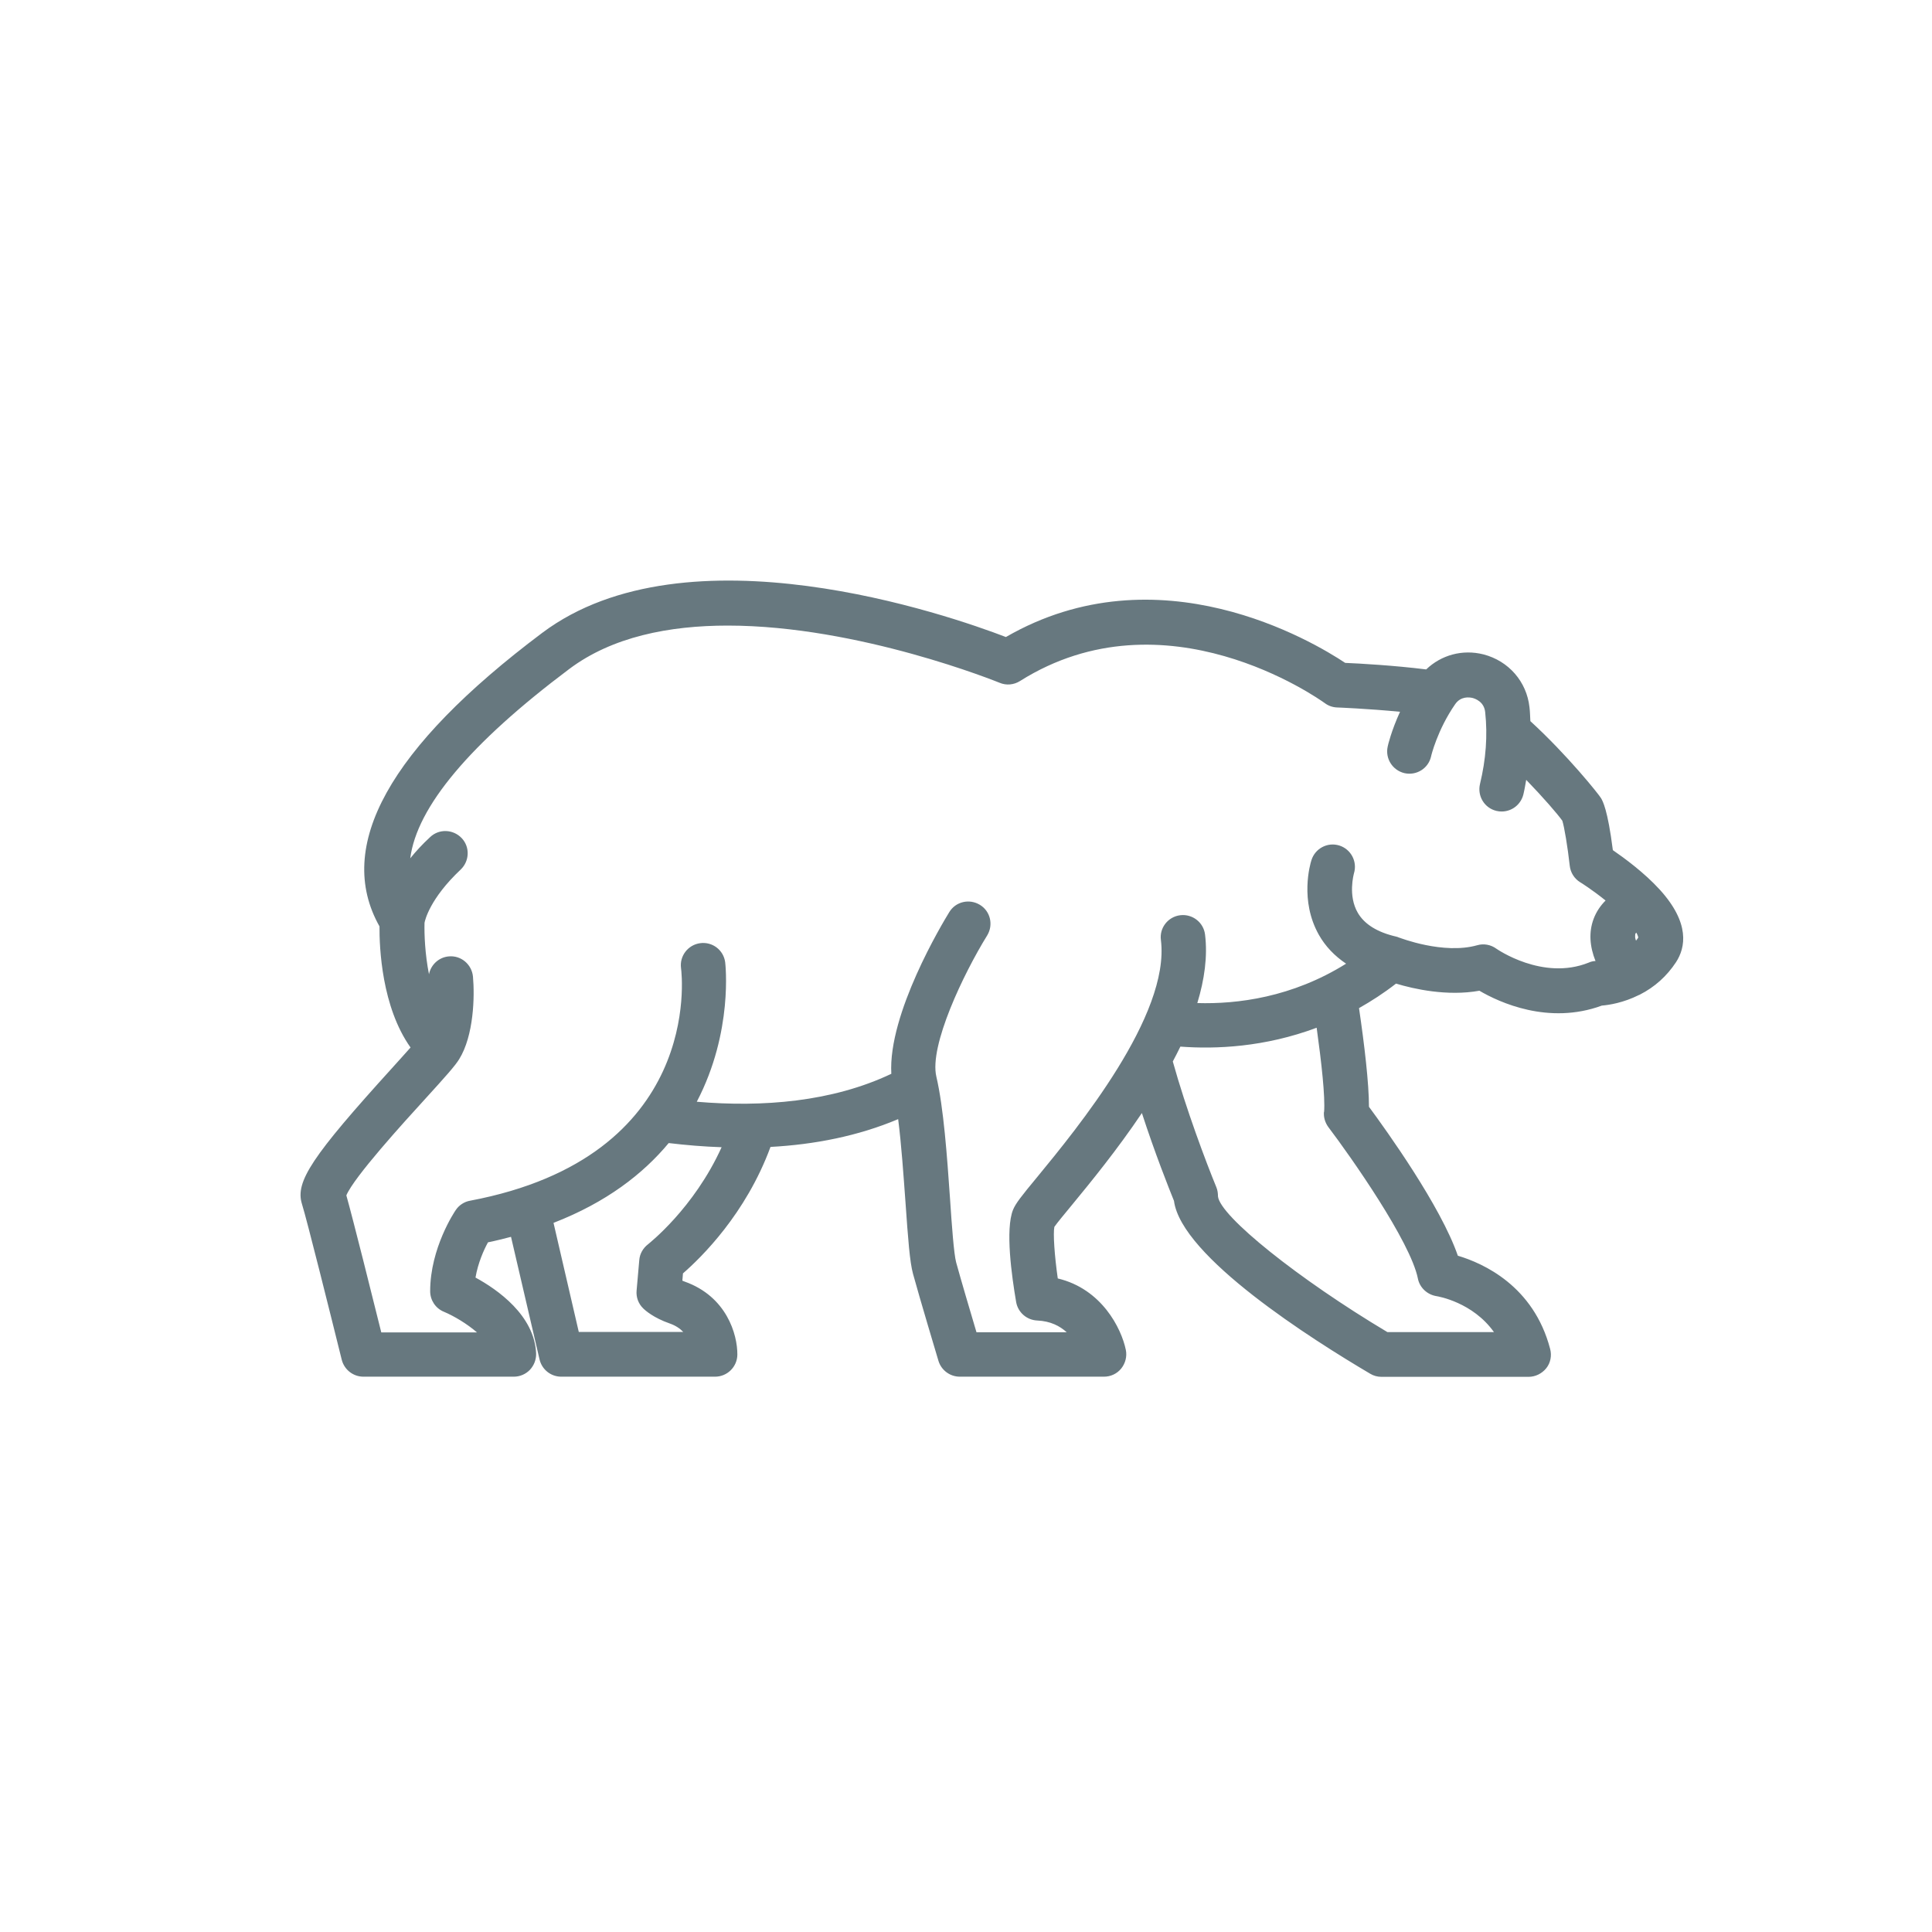 <svg width="130" height="130" viewBox="0 0 130 130" fill="none" xmlns="http://www.w3.org/2000/svg">
<g clip-path="url(#clip0_1218_3684)">
<path d="M111.665 59.844C110.645 58.724 109.295 57.734 108.525 57.204C108.175 54.444 107.835 53.894 107.735 53.714C107.585 53.454 105.455 50.794 102.975 48.524C102.955 48.204 102.955 47.894 102.915 47.584C102.725 45.864 101.515 44.474 99.825 44.034C98.405 43.674 96.975 44.074 95.965 45.044C93.805 44.774 91.475 44.644 90.515 44.604C88.365 43.174 77.955 36.934 67.685 42.864C63.875 41.404 46.245 35.264 36.485 42.584C26.185 50.314 22.505 56.954 25.535 62.334C25.525 63.764 25.685 67.754 27.625 70.484C27.265 70.894 26.805 71.394 26.385 71.864C20.995 77.804 19.855 79.514 20.315 81.004C20.665 82.124 22.215 88.354 22.995 91.494C23.165 92.164 23.765 92.634 24.455 92.634H34.575C34.985 92.634 35.375 92.464 35.655 92.174C35.935 91.874 36.085 91.484 36.075 91.074C35.965 88.504 33.465 86.764 31.995 85.964C32.165 84.974 32.555 84.104 32.835 83.594C33.375 83.484 33.885 83.354 34.385 83.224C34.815 85.074 35.425 87.704 36.305 91.474C36.465 92.154 37.065 92.634 37.765 92.634H48.115C48.935 92.634 49.605 91.974 49.615 91.154C49.625 89.794 48.895 87.234 46.065 86.234C46.015 86.214 45.965 86.194 45.915 86.174L45.955 85.684C47.185 84.614 50.185 81.684 51.845 77.174C54.805 77.014 57.735 76.444 60.435 75.304C60.655 77.024 60.795 79.084 60.925 80.854C61.105 83.414 61.215 84.904 61.435 85.714C61.885 87.364 63.095 91.394 63.145 91.564C63.335 92.194 63.915 92.634 64.585 92.634H74.285C74.735 92.634 75.165 92.434 75.445 92.084C75.725 91.734 75.845 91.274 75.755 90.834C75.455 89.374 74.125 86.724 71.175 86.024C70.955 84.474 70.855 83.004 70.945 82.554C71.115 82.304 71.655 81.654 72.125 81.084C73.385 79.554 75.175 77.364 76.835 74.894C77.715 77.604 78.655 79.964 78.995 80.804C79.485 84.564 88.315 90.144 92.195 92.434C92.425 92.574 92.685 92.644 92.955 92.644H102.855C103.315 92.644 103.755 92.424 104.045 92.064C104.335 91.704 104.425 91.214 104.305 90.764C103.195 86.524 99.805 85.004 98.095 84.494C96.945 81.154 93.295 76.074 92.115 74.474C92.115 72.894 91.805 70.274 91.445 67.834C92.275 67.364 93.115 66.824 93.935 66.184C95.125 66.544 97.375 67.054 99.545 66.664C100.875 67.444 104.195 68.984 107.785 67.664C108.275 67.624 109.235 67.474 110.275 66.954C110.295 66.944 110.325 66.944 110.345 66.924C111.345 66.414 112.155 65.684 112.775 64.744C113.415 63.764 113.735 62.114 111.675 59.854L111.665 59.844ZM107.375 64.664C107.215 64.664 107.045 64.704 106.895 64.774C103.805 66.014 100.715 63.854 100.685 63.834C100.315 63.564 99.835 63.474 99.395 63.604C97.125 64.244 94.195 63.104 94.165 63.094C94.145 63.094 94.125 63.094 94.105 63.074C94.055 63.054 94.005 63.034 93.955 63.024C92.685 62.734 91.815 62.194 91.365 61.424C90.685 60.264 91.095 58.814 91.105 58.764C91.345 57.974 90.905 57.144 90.125 56.894C89.335 56.644 88.495 57.084 88.245 57.874C88.155 58.144 87.445 60.604 88.745 62.904C89.185 63.684 89.805 64.324 90.575 64.844C86.945 67.114 83.245 67.574 80.565 67.494C81.045 65.914 81.265 64.354 81.085 62.884C80.985 62.064 80.235 61.484 79.415 61.584C78.595 61.684 78.005 62.434 78.115 63.254C78.745 68.304 72.475 75.934 69.805 79.184C68.695 80.524 68.345 80.974 68.165 81.404C67.635 82.724 68.075 85.864 68.375 87.614C68.495 88.304 69.085 88.824 69.795 88.854C70.685 88.894 71.315 89.224 71.775 89.644H65.705C65.305 88.304 64.635 86.034 64.335 84.934C64.185 84.364 64.045 82.474 63.925 80.654C63.725 77.784 63.495 74.534 63.005 72.444C62.515 70.364 64.835 65.514 66.425 62.944C66.855 62.234 66.645 61.314 65.935 60.884C65.225 60.454 64.305 60.664 63.875 61.374C63.425 62.104 59.745 68.214 59.975 72.254C55.995 74.144 51.315 74.514 46.885 74.134C49.355 69.414 48.805 64.824 48.795 64.744C48.685 63.924 47.935 63.354 47.115 63.464C46.295 63.574 45.715 64.324 45.825 65.144C45.895 65.664 47.275 77.844 31.625 80.794C31.235 80.864 30.885 81.094 30.665 81.424C30.595 81.524 28.945 83.974 28.945 86.884C28.945 87.484 29.305 88.034 29.865 88.264C30.555 88.554 31.425 89.074 32.095 89.654H25.655C25.075 87.314 23.765 82.074 23.305 80.434C23.825 79.194 27.175 75.514 28.645 73.904C29.975 72.444 30.625 71.714 30.895 71.274C31.885 69.684 31.945 67.034 31.825 65.714C31.745 64.884 31.015 64.274 30.195 64.354C29.525 64.414 28.995 64.914 28.865 65.554C28.595 64.184 28.545 62.864 28.565 62.094C28.595 61.924 28.925 60.464 30.995 58.514C31.595 57.944 31.635 56.994 31.065 56.394C30.495 55.794 29.545 55.754 28.945 56.324C28.415 56.814 27.975 57.294 27.605 57.754C28.045 54.304 31.615 50.034 38.305 45.014C41.195 42.844 45.035 42.094 48.965 42.094C57.805 42.094 67.135 45.894 67.265 45.944C67.715 46.134 68.225 46.084 68.635 45.824C78.385 39.684 88.715 47.004 89.145 47.314C89.385 47.494 89.675 47.594 89.975 47.604C90.005 47.604 92.035 47.684 94.205 47.894C93.615 49.184 93.385 50.164 93.375 50.234C93.195 51.044 93.705 51.834 94.505 52.024C95.315 52.204 96.115 51.704 96.295 50.894C96.295 50.874 96.715 49.114 97.915 47.384C98.295 46.834 98.865 46.914 99.085 46.964C99.265 47.014 99.865 47.214 99.935 47.924C100.105 49.484 99.985 51.104 99.585 52.754C99.395 53.564 99.885 54.374 100.695 54.564C100.815 54.594 100.935 54.604 101.045 54.604C101.725 54.604 102.335 54.144 102.505 53.454C102.585 53.124 102.635 52.804 102.695 52.474C103.855 53.674 104.805 54.774 105.125 55.224C105.255 55.614 105.485 56.994 105.625 58.254C105.675 58.714 105.935 59.124 106.325 59.364C106.335 59.364 107.145 59.874 108.035 60.594C107.705 60.924 107.415 61.334 107.225 61.844C106.905 62.714 106.955 63.664 107.365 64.684L107.375 64.664ZM89.085 74.814C89.055 75.184 89.165 75.544 89.385 75.844C90.895 77.834 94.905 83.544 95.405 86.024C95.525 86.644 96.035 87.114 96.655 87.214C96.775 87.234 99.095 87.624 100.525 89.634H93.355C87.385 86.074 82.095 81.834 81.955 80.504C81.955 80.294 81.925 80.074 81.845 79.884C81.155 78.204 79.815 74.654 78.915 71.424C79.085 71.094 79.265 70.764 79.425 70.424C81.805 70.604 85.095 70.464 88.595 69.154C88.925 71.534 89.175 73.794 89.095 74.824L89.085 74.814ZM38.945 89.624C38.405 87.294 37.755 84.494 37.245 82.284C40.805 80.904 43.275 78.984 44.995 76.914C46.165 77.054 47.355 77.154 48.555 77.194C46.685 81.324 43.645 83.684 43.605 83.724C43.265 83.984 43.045 84.374 43.015 84.794L42.835 86.844C42.795 87.284 42.955 87.724 43.275 88.034C43.415 88.174 43.975 88.674 45.065 89.054C45.465 89.194 45.755 89.394 45.975 89.624H38.945ZM110.085 63.304C110.085 63.304 110.055 63.214 110.045 63.174C110.045 63.144 110.025 63.104 110.025 63.074C110.025 62.984 110.025 62.904 110.035 62.844C110.045 62.814 110.075 62.784 110.105 62.754C110.225 62.974 110.235 63.084 110.235 63.084C110.185 63.164 110.135 63.234 110.075 63.304H110.085Z" fill="#67787F"/>
</g>
<defs>
<clipPath id="clip0_1218_3684">
<rect width="130" height="130" fill="white"/>
</clipPath>
</defs>
</svg>
